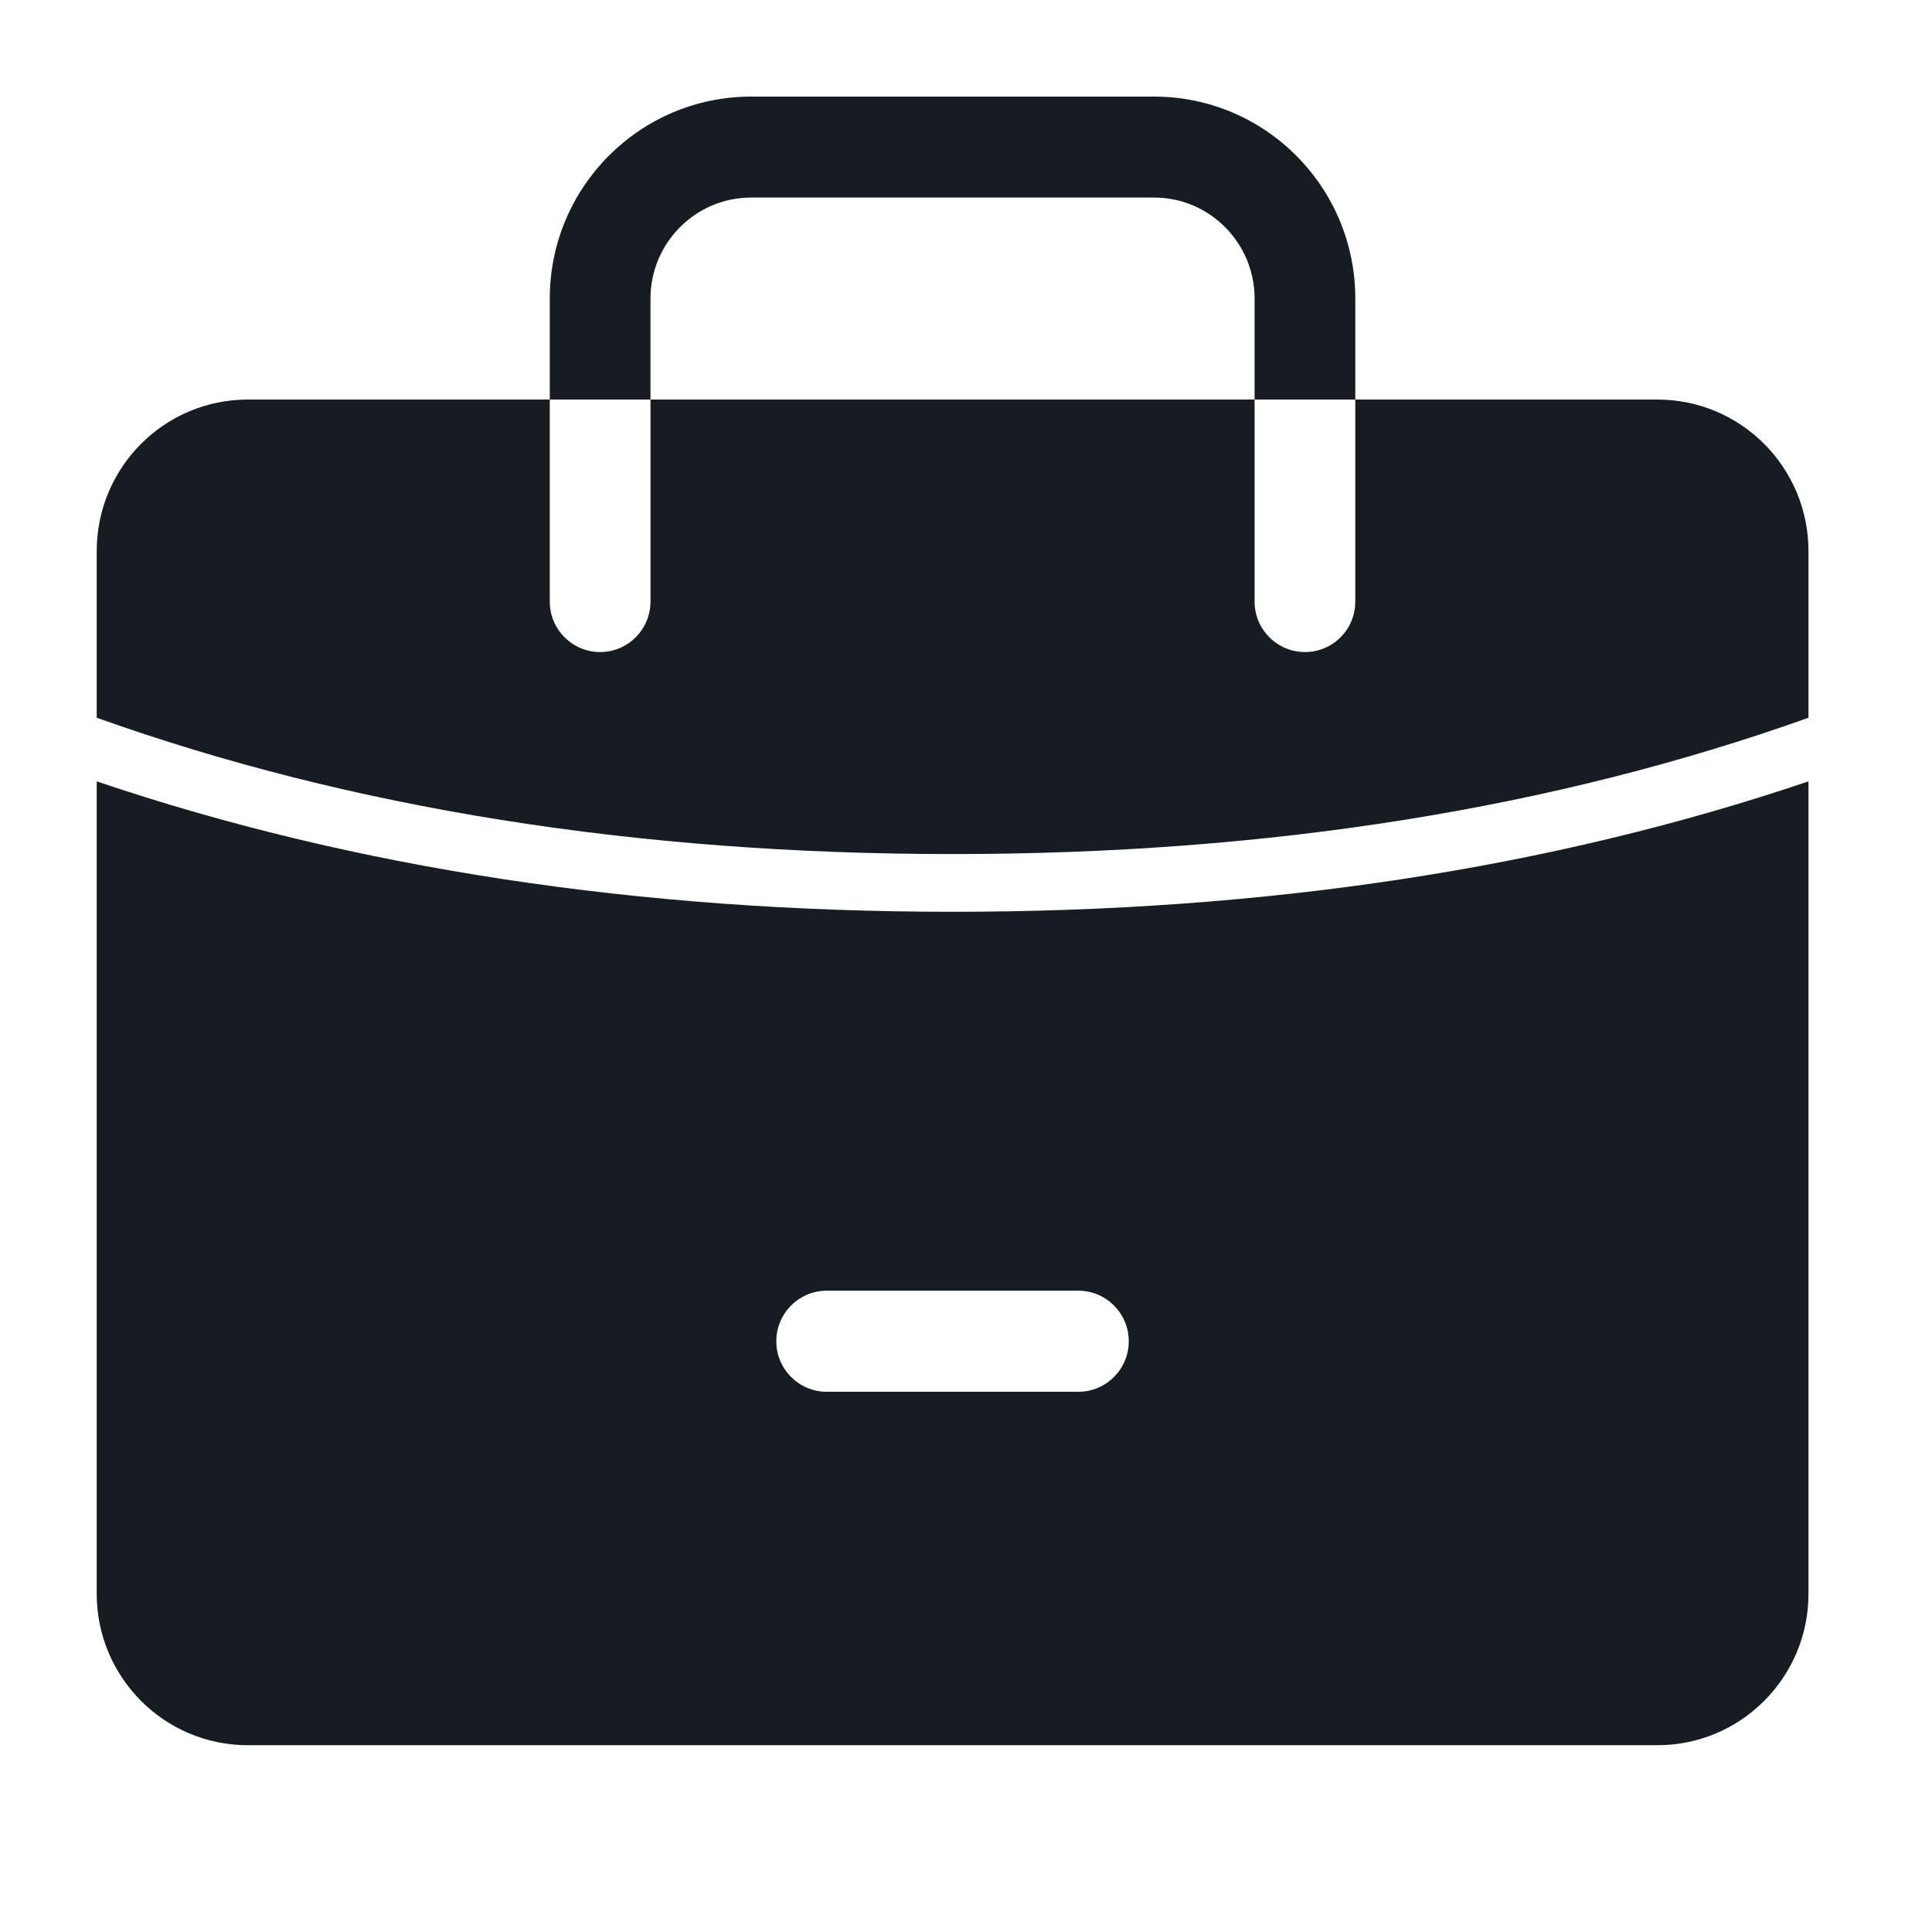 <svg width="16" height="16" viewBox="0 0 16 16" fill="none" xmlns="http://www.w3.org/2000/svg">
<path d="M7.889 7.073C5.27 7.073 2.908 6.696 0.801 5.944V4.564C0.801 3.871 1.361 3.309 2.052 3.309H4.553V4.982C4.553 5.213 4.74 5.4 4.97 5.4C5.2 5.4 5.387 5.213 5.387 4.982V3.309H10.39V4.982C10.39 5.213 10.577 5.4 10.807 5.4C11.038 5.4 11.224 5.213 11.224 4.982V3.309H13.726C14.417 3.309 14.977 3.871 14.977 4.564V5.944C12.87 6.696 10.508 7.073 7.889 7.073ZM14.977 13.199C14.977 13.891 14.417 14.453 13.726 14.453H2.052C1.361 14.453 0.801 13.891 0.801 13.199V6.471C2.929 7.191 5.292 7.551 7.889 7.551C10.485 7.551 12.848 7.191 14.977 6.471V13.199ZM6.846 11.526H8.931C9.161 11.526 9.348 11.338 9.348 11.108C9.348 10.877 9.161 10.689 8.931 10.689H6.846C6.616 10.689 6.429 10.877 6.429 11.108C6.429 11.338 6.616 11.526 6.846 11.526ZM5.387 3.309H4.553V2.473C4.553 1.549 5.3 0.8 6.221 0.8H9.557C10.478 0.8 11.224 1.549 11.224 2.473L11.224 3.309H10.39L10.39 2.473C10.39 2.011 10.017 1.636 9.557 1.636H6.221C5.761 1.636 5.387 2.011 5.387 2.473V3.309Z" fill="#161C22"/>
</svg>
